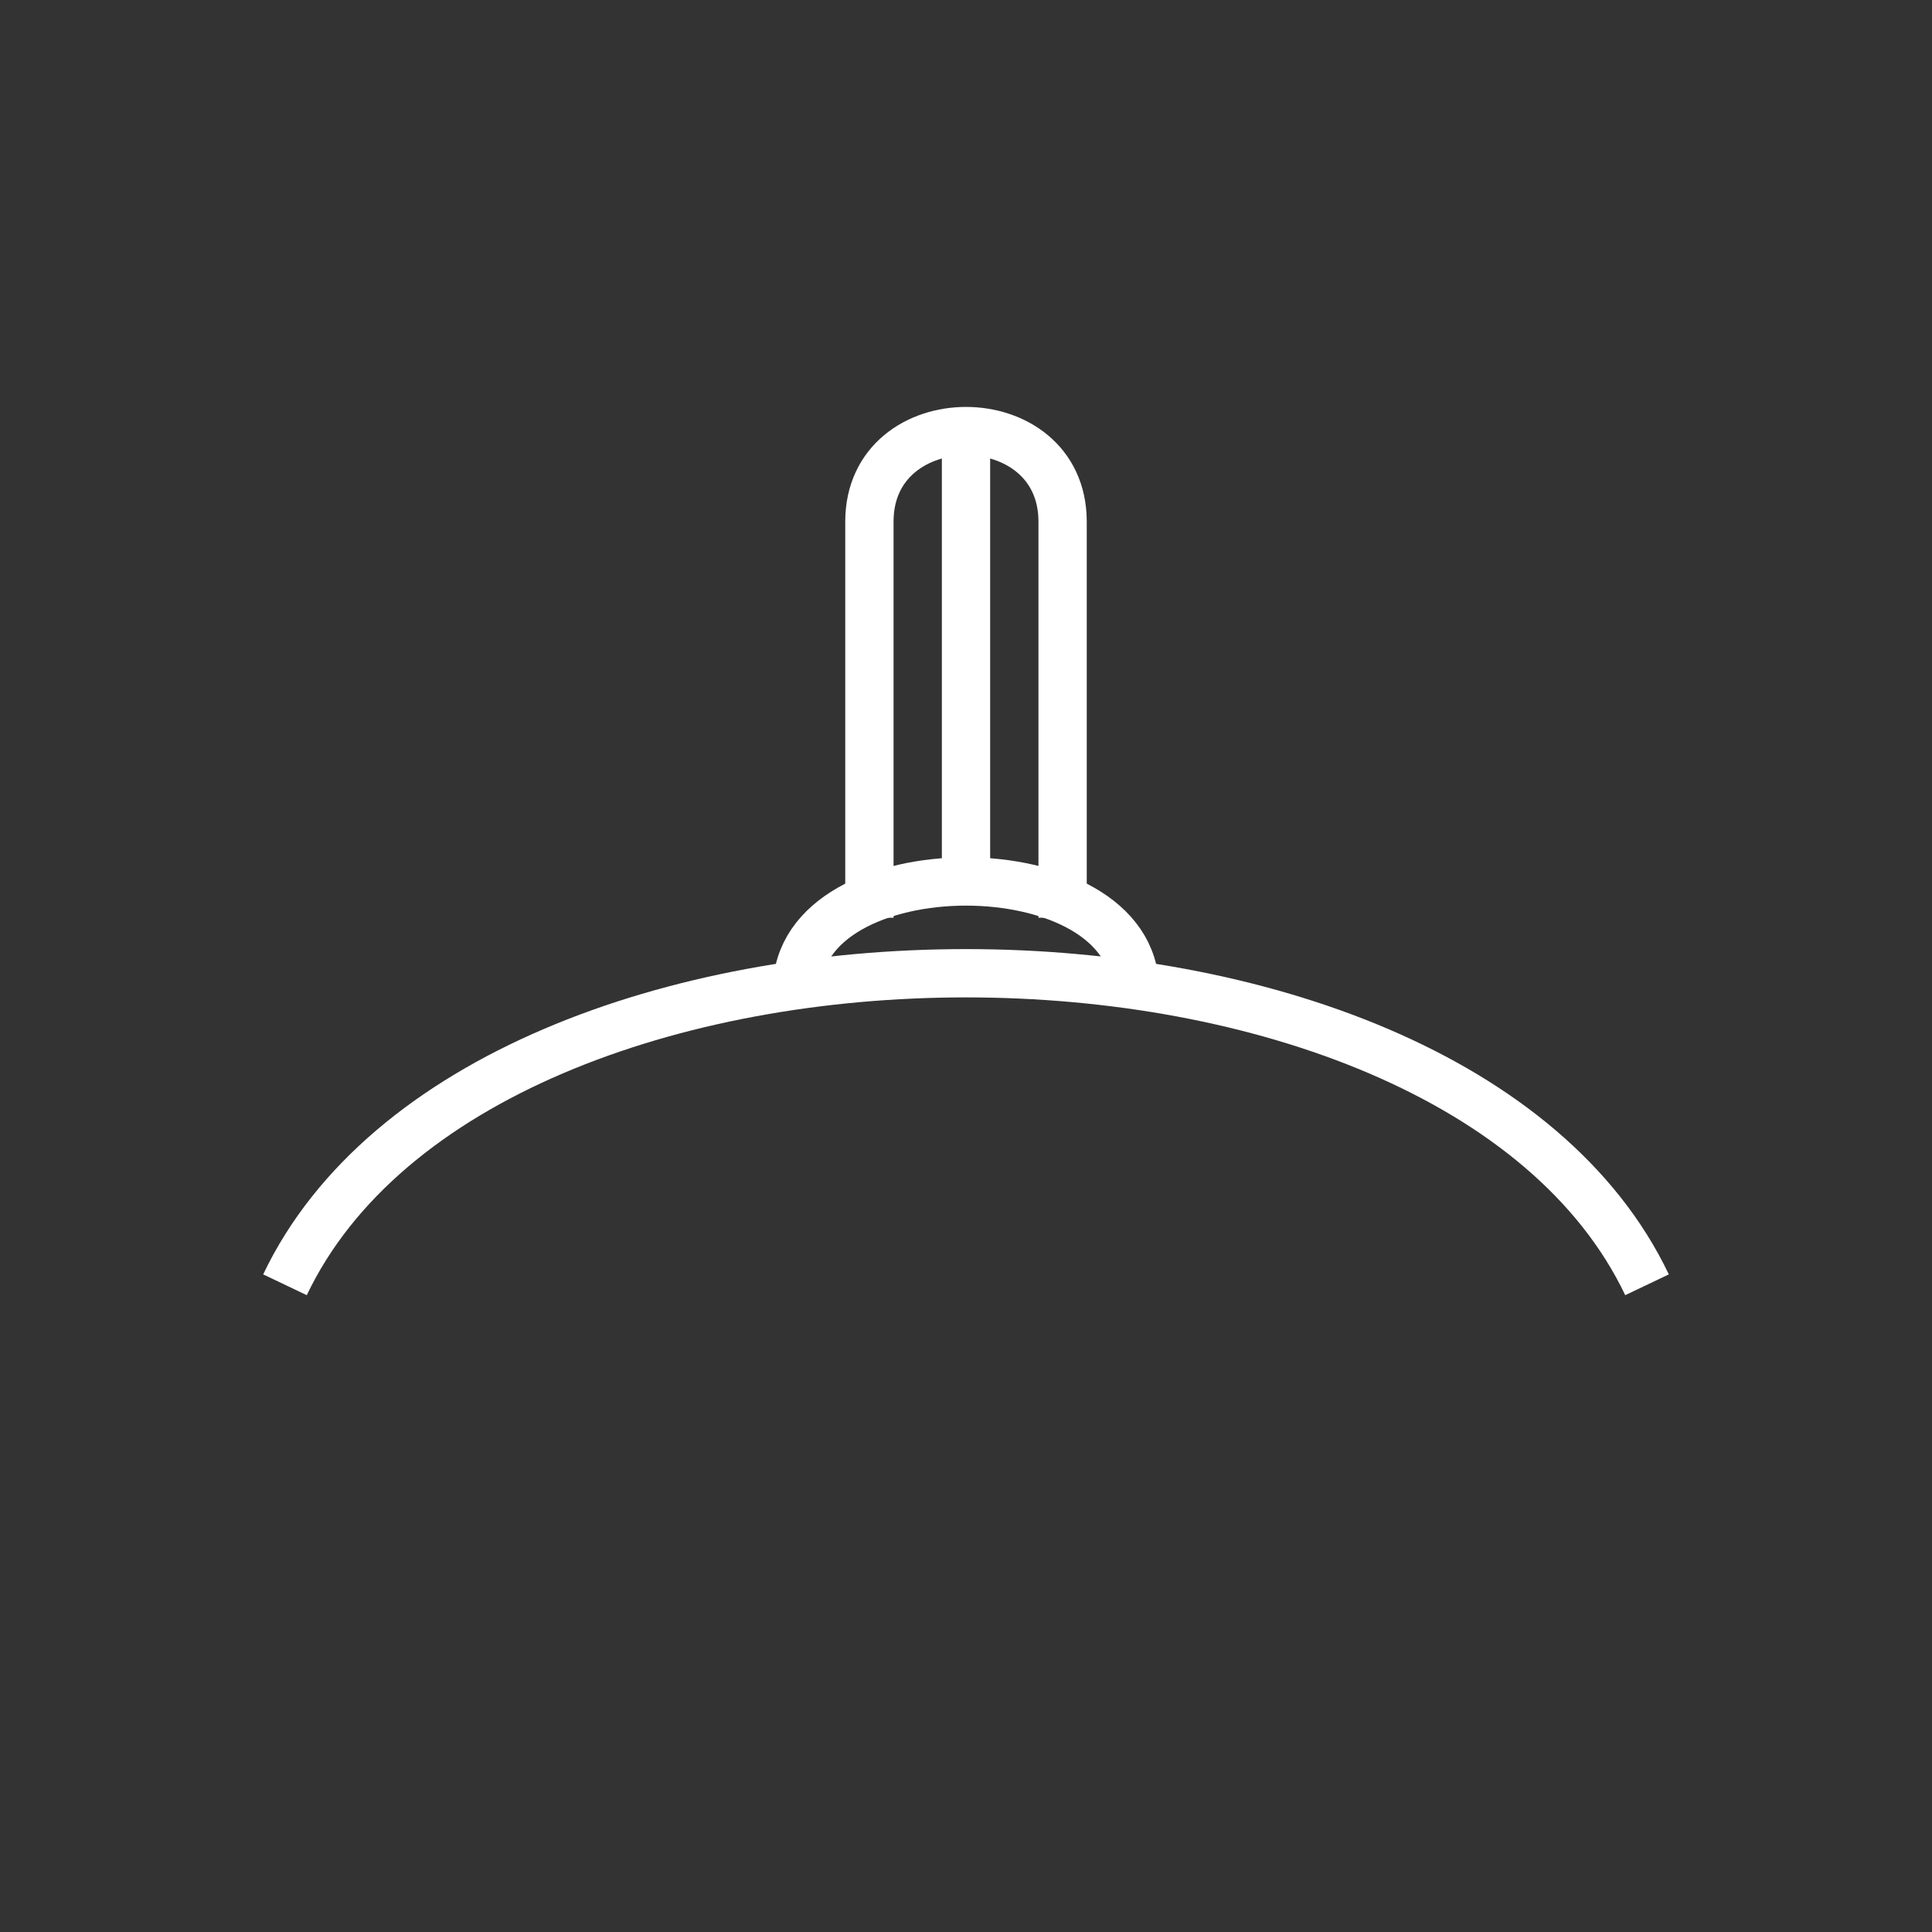<svg xmlns:xlink="http://www.w3.org/1999/xlink" width="400" height="400" viewBox="0 0 400 400"><rect x="0" y="0" width="400" height="400" fill="#333333" stroke="none"/><path d="M180 190 L180 108 C180 83 220 83 220 108 L220 190" transform="translate(0 0)" style="fill:none;stroke:#fff;stroke-width:10"/><line style="stroke:#fff;stroke-width:10" x1="200" x2="200" y1="90" y2="180"/><path d="M165 205 C165 175 235 175 235 205" style="fill:none;stroke:#fff;stroke-width:10"/><path d="M59 266 C100 180 300 180 341 266" style="fill:none;stroke:#fff;stroke-width:10"/></svg>